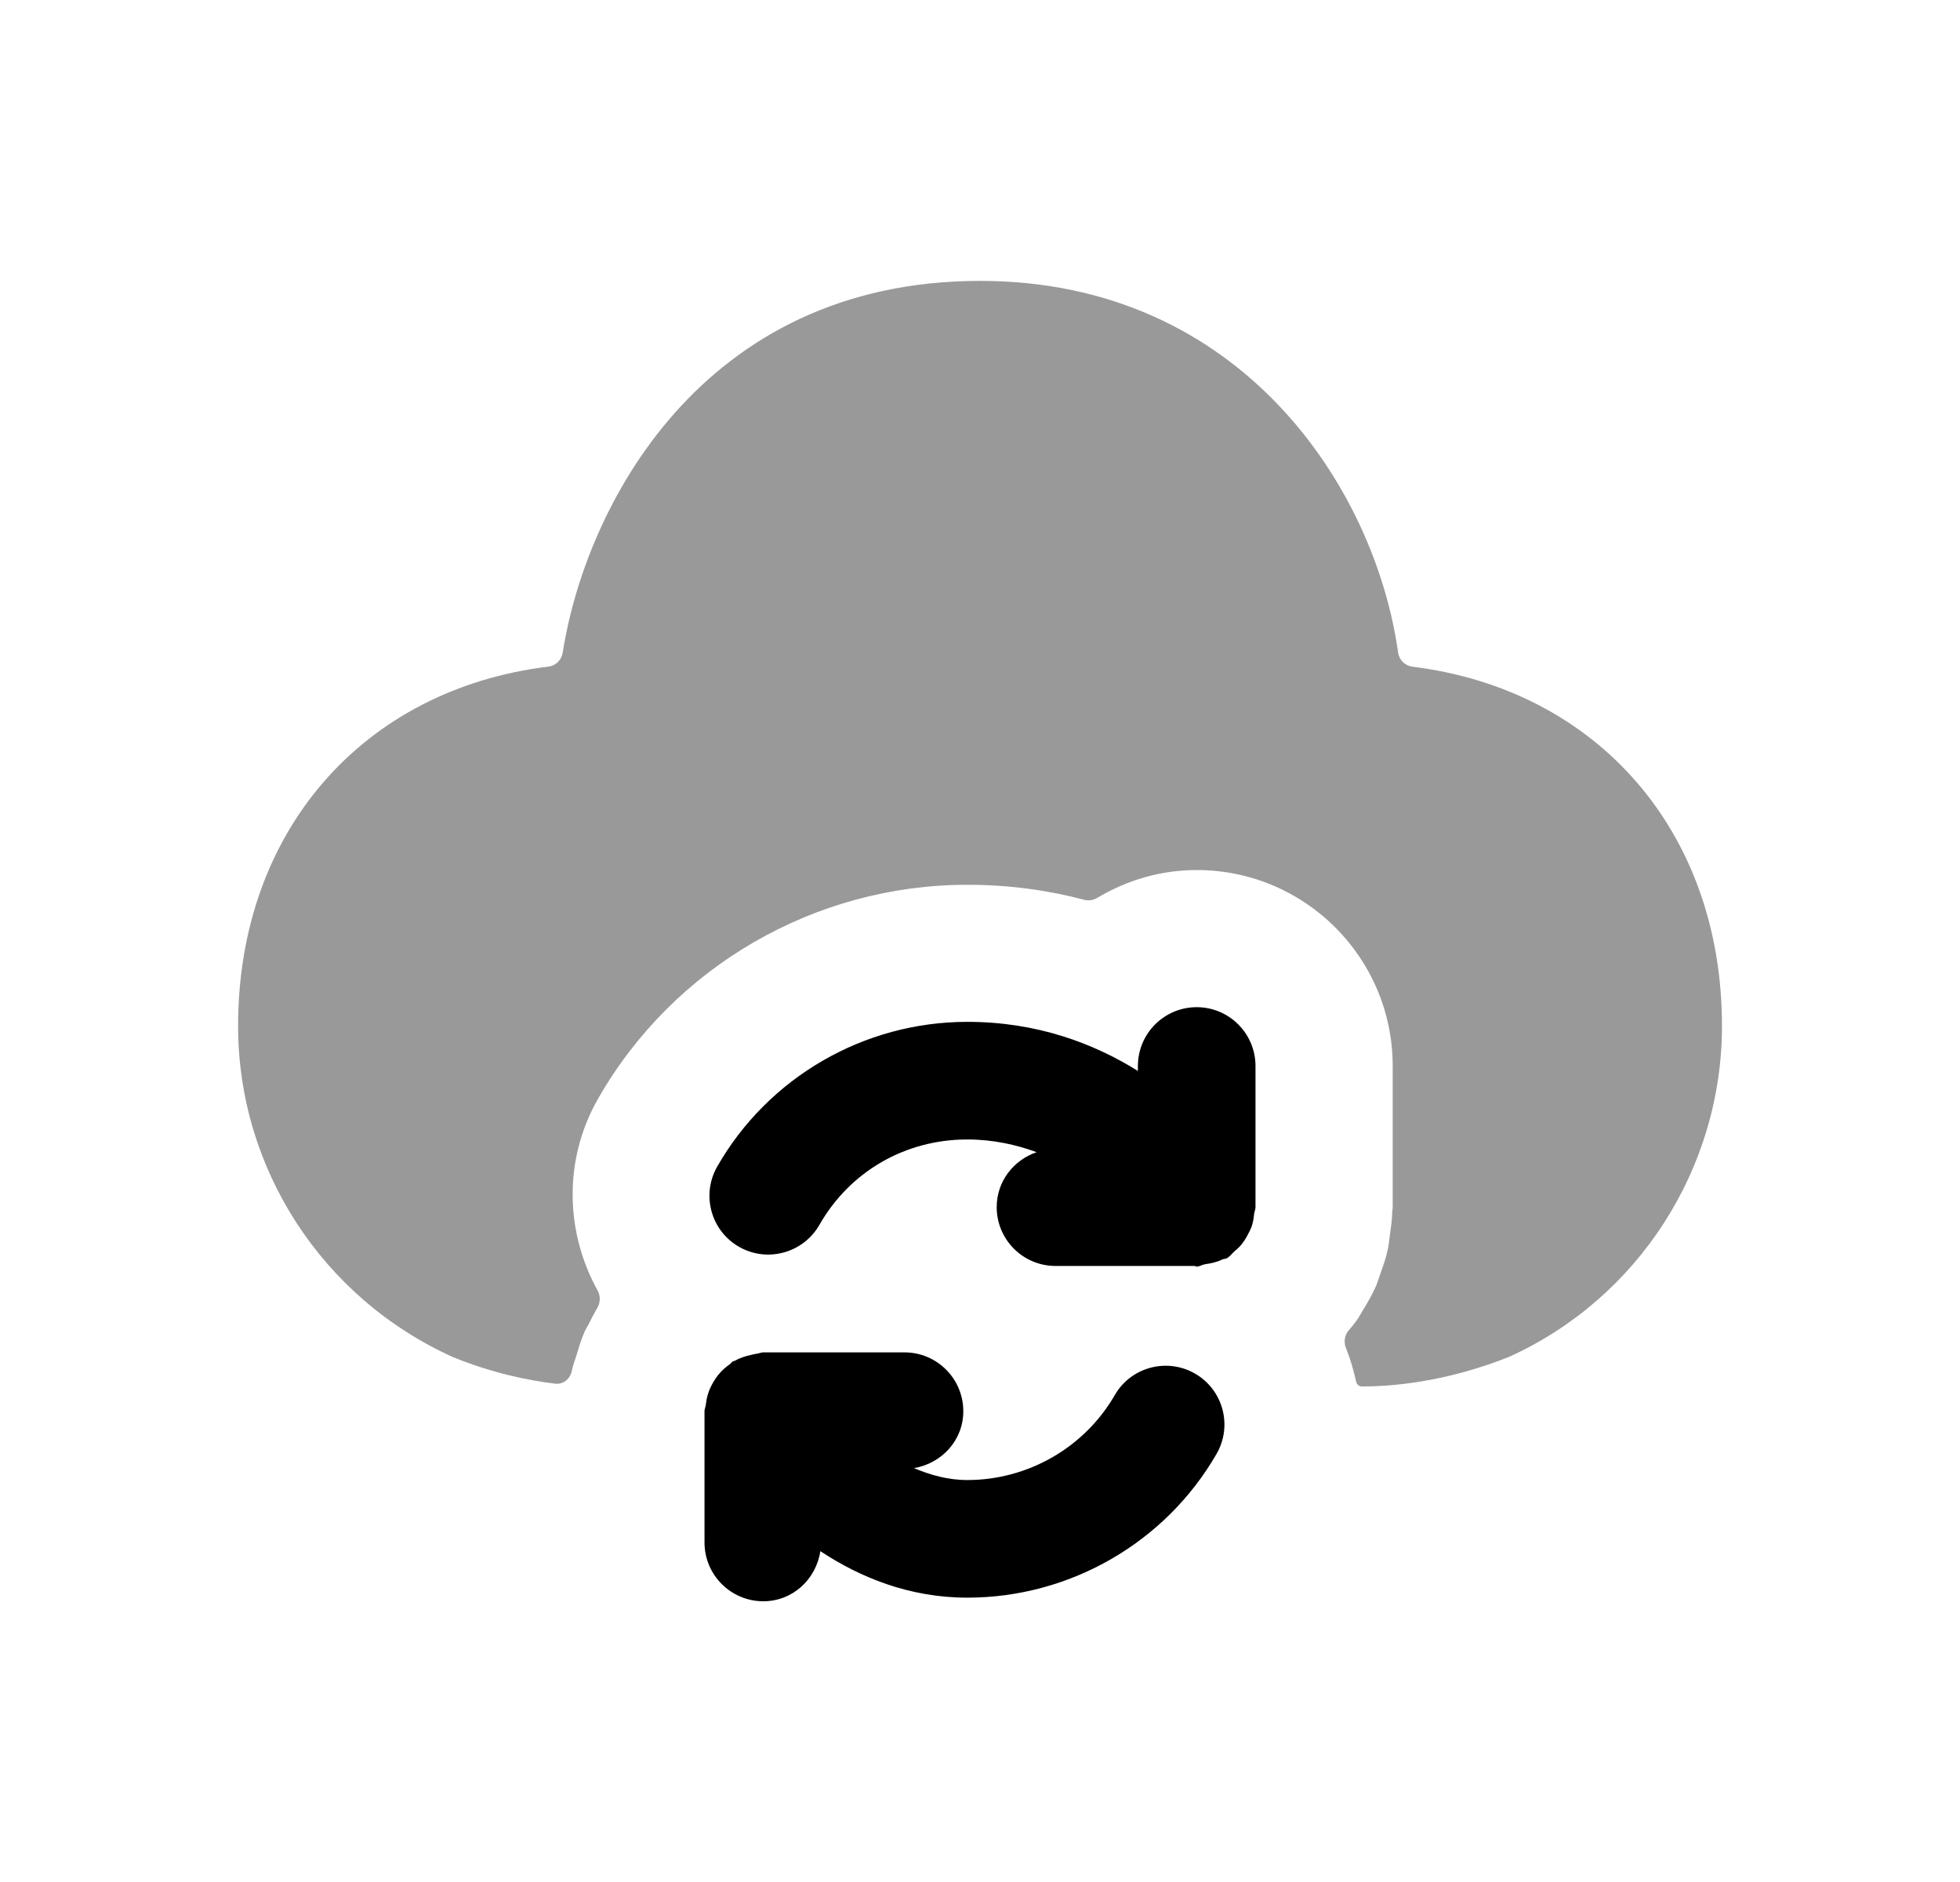 <svg width="25" height="24" viewBox="0 0 25 24" fill="none" xmlns="http://www.w3.org/2000/svg">
<path opacity="0.4" fill-rule="evenodd" clip-rule="evenodd" d="M18.016 8.502C17.921 8.49 17.846 8.416 17.833 8.322C17.538 6.214 15.823 3.582 12.502 3.582C8.93 3.582 7.462 6.492 7.177 8.325C7.162 8.418 7.087 8.49 6.994 8.501C4.634 8.79 3.037 10.599 3.037 13.084C3.037 14.897 4.105 16.551 5.777 17.306C6.273 17.508 6.725 17.602 7.081 17.645C7.187 17.658 7.276 17.581 7.295 17.476C7.297 17.466 7.299 17.455 7.302 17.445C7.315 17.392 7.336 17.34 7.352 17.287C7.383 17.182 7.414 17.078 7.458 16.979C7.472 16.948 7.491 16.92 7.507 16.889C7.542 16.818 7.578 16.748 7.618 16.68C7.659 16.611 7.661 16.526 7.622 16.456C7.214 15.718 7.18 14.796 7.629 14.01C8.59 12.328 10.394 11.283 12.338 11.283C12.882 11.283 13.377 11.355 13.831 11.475C13.886 11.489 13.945 11.48 13.994 11.451C14.367 11.228 14.799 11.095 15.264 11.095C16.645 11.095 17.764 12.214 17.764 13.595V15.395C17.764 15.417 17.758 15.438 17.758 15.46C17.756 15.558 17.742 15.654 17.728 15.752C17.719 15.816 17.714 15.881 17.699 15.944C17.677 16.046 17.642 16.144 17.607 16.242C17.588 16.294 17.574 16.347 17.552 16.398C17.504 16.508 17.444 16.612 17.38 16.715C17.361 16.746 17.345 16.778 17.325 16.808C17.287 16.864 17.246 16.916 17.202 16.966C17.149 17.029 17.137 17.116 17.168 17.192C17.224 17.329 17.265 17.473 17.297 17.618C17.305 17.655 17.336 17.681 17.374 17.681C17.721 17.681 18.423 17.633 19.249 17.303C20.898 16.556 21.964 14.9 21.964 13.084C21.964 10.601 20.37 8.794 18.016 8.502Z" fill="black"/>
<path fill-rule="evenodd" clip-rule="evenodd" d="M15.243 17.517C14.885 17.31 14.425 17.433 14.219 17.791C13.833 18.459 13.113 18.874 12.338 18.874C12.092 18.874 11.867 18.81 11.658 18.722C12.012 18.662 12.287 18.368 12.287 17.996C12.287 17.582 11.951 17.246 11.537 17.246H9.736C9.707 17.246 9.682 17.26 9.653 17.263C9.629 17.266 9.606 17.272 9.581 17.278C9.507 17.294 9.439 17.316 9.374 17.352C9.365 17.358 9.354 17.357 9.345 17.363C9.33 17.372 9.323 17.387 9.309 17.397C9.252 17.437 9.202 17.482 9.159 17.536C9.137 17.563 9.119 17.592 9.101 17.621C9.072 17.67 9.048 17.72 9.031 17.775C9.016 17.82 9.009 17.865 9.003 17.912C9 17.941 8.986 17.967 8.986 17.996V19.67C8.986 20.084 9.322 20.42 9.736 20.42C10.111 20.42 10.408 20.141 10.464 19.781C10.966 20.113 11.595 20.374 12.338 20.374C13.647 20.374 14.865 19.672 15.517 18.541C15.724 18.183 15.602 17.724 15.243 17.517Z" fill="black"/>
<path fill-rule="evenodd" clip-rule="evenodd" d="M15.264 12.844C14.85 12.844 14.514 13.18 14.514 13.594V13.657C13.957 13.31 13.235 13.031 12.337 13.031C11.02 13.031 9.798 13.739 9.148 14.877C8.943 15.236 9.067 15.695 9.427 15.9C9.785 16.105 10.244 15.981 10.451 15.621C10.84 14.939 11.546 14.531 12.337 14.531C12.67 14.531 12.962 14.598 13.222 14.693C12.928 14.794 12.713 15.065 12.713 15.394C12.713 15.808 13.049 16.144 13.463 16.144H15.234C15.245 16.144 15.254 16.152 15.264 16.152C15.3 16.152 15.334 16.128 15.37 16.122C15.448 16.111 15.523 16.095 15.591 16.061C15.61 16.052 15.632 16.056 15.65 16.045C15.69 16.021 15.715 15.985 15.748 15.955C15.771 15.935 15.793 15.918 15.814 15.895C15.857 15.847 15.89 15.796 15.919 15.739C15.936 15.708 15.951 15.677 15.964 15.644C15.983 15.589 15.991 15.534 15.997 15.476C16.001 15.448 16.014 15.423 16.014 15.394V13.594C16.014 13.18 15.678 12.844 15.264 12.844Z" fill="black"/>
</svg>